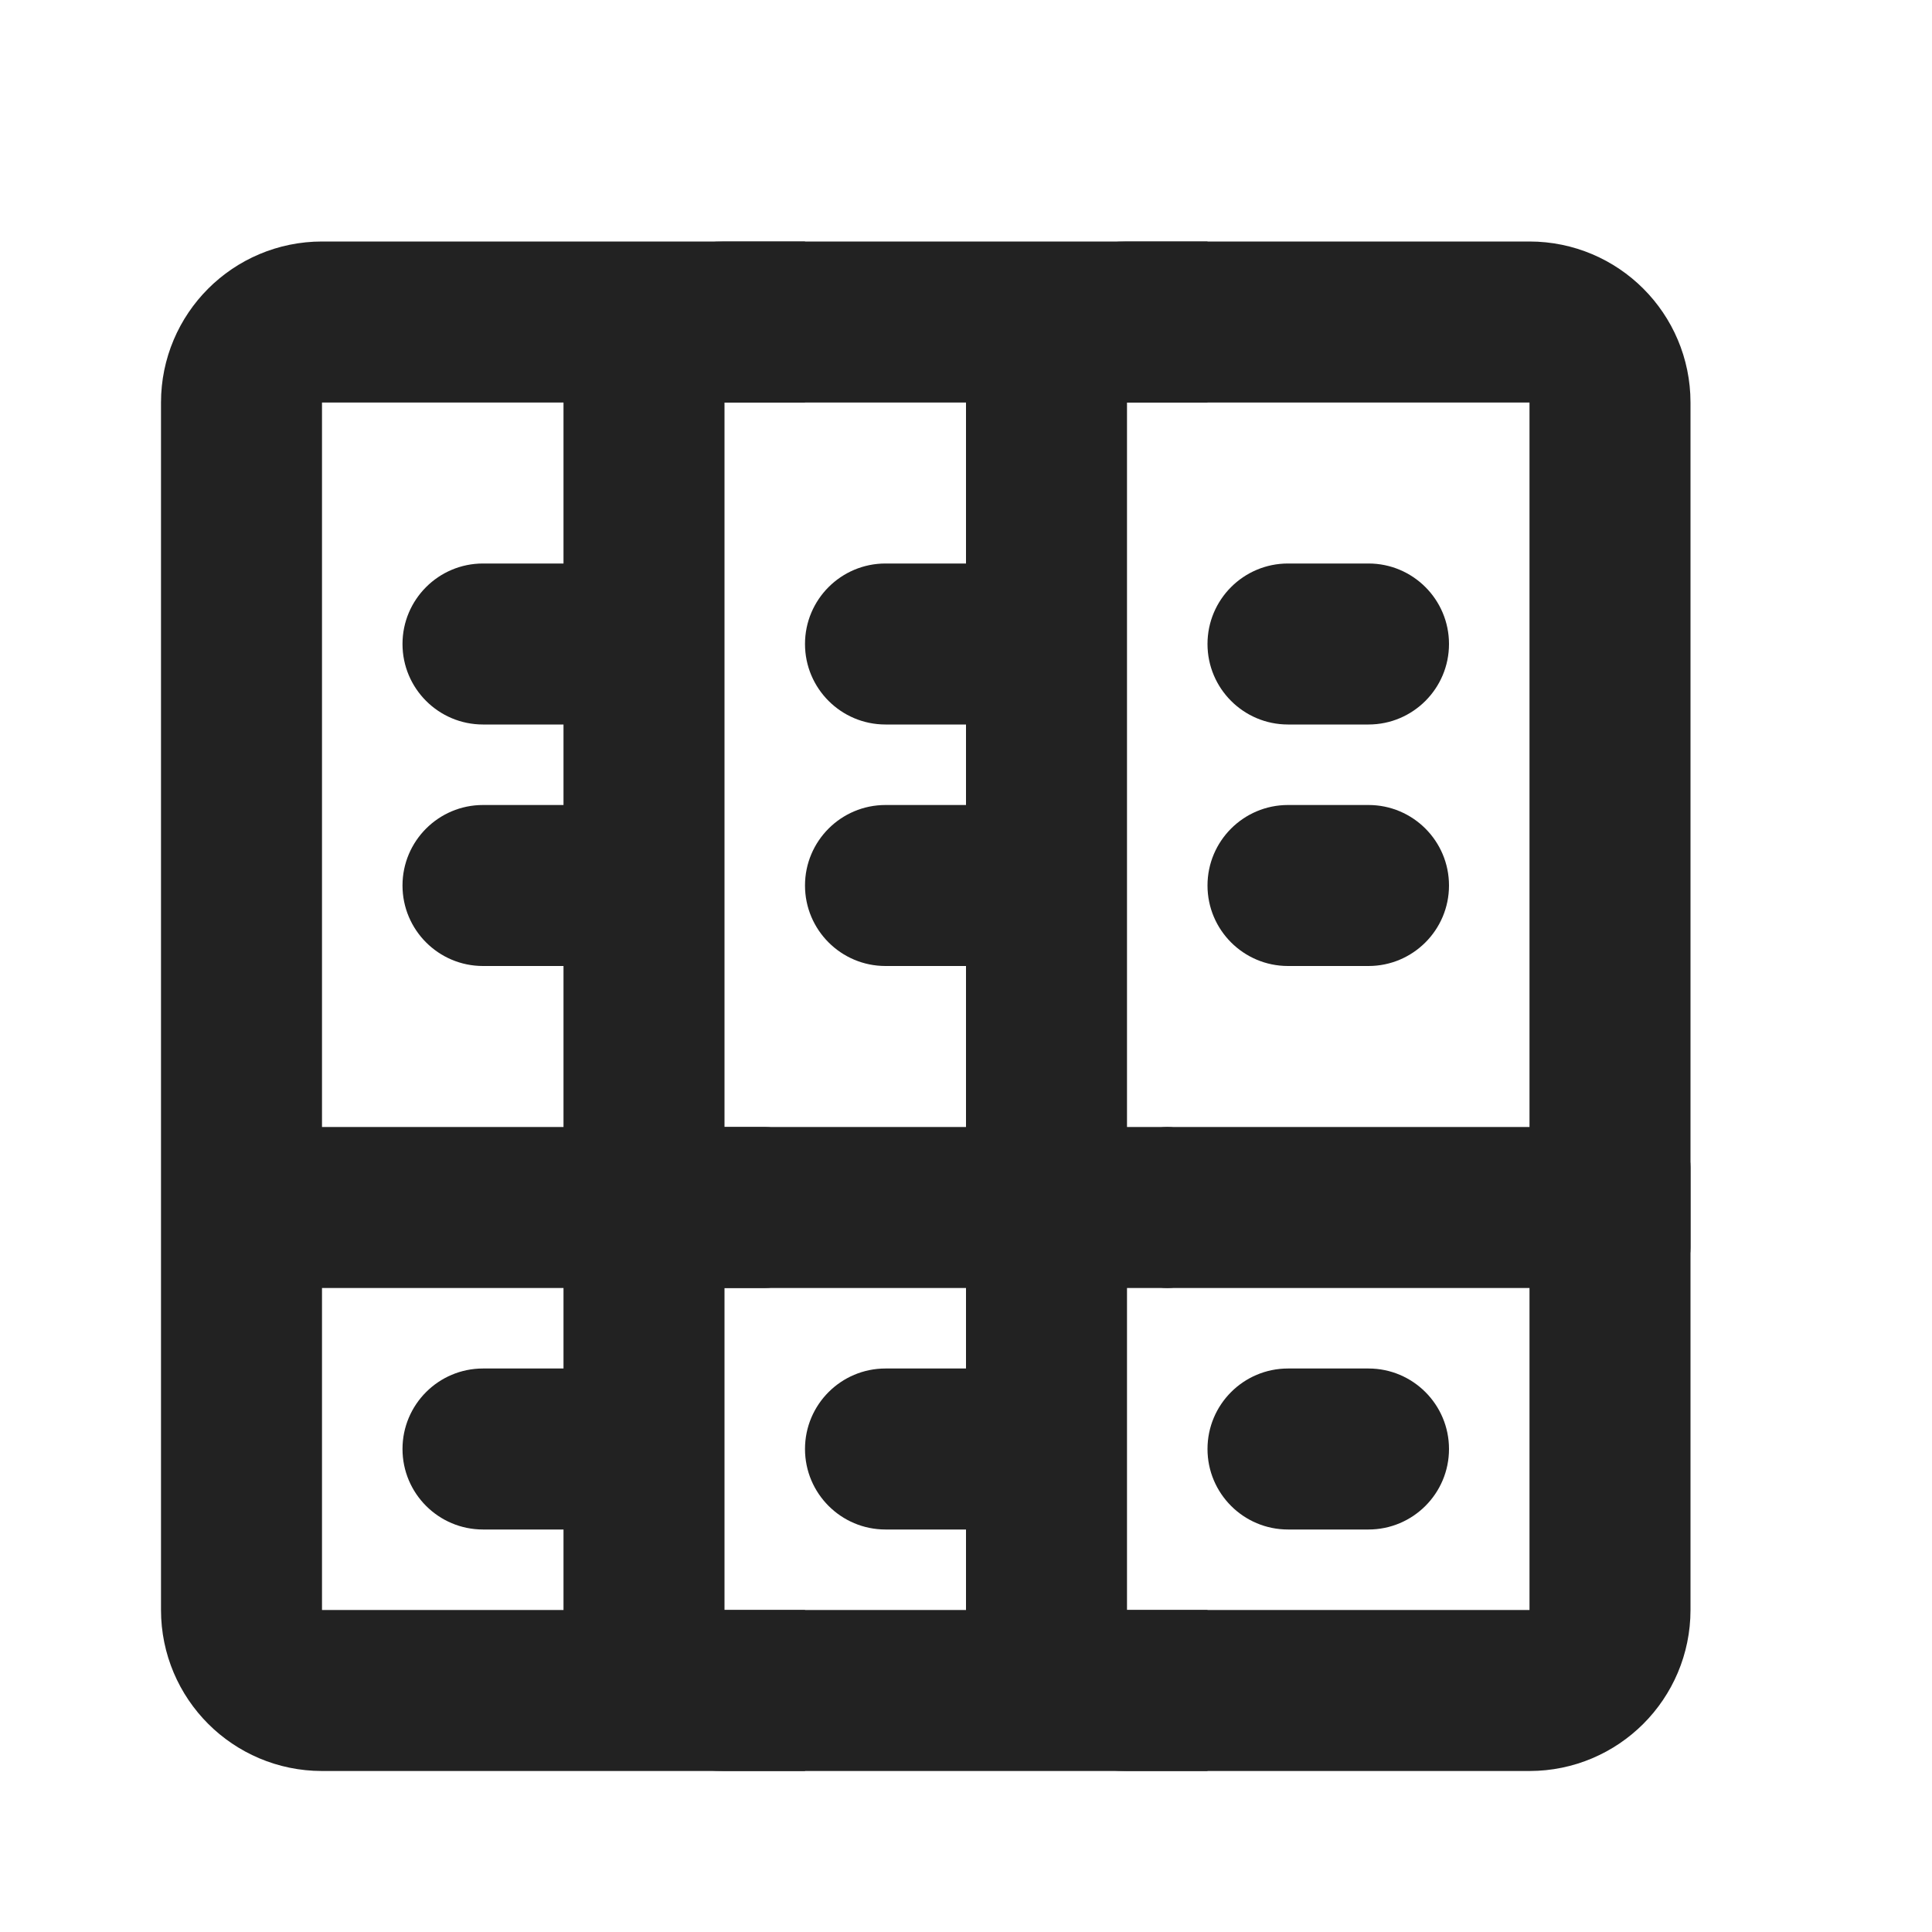 <svg width="24" height="24" viewBox="0 0 24 24" fill="none" xmlns="http://www.w3.org/2000/svg">
<path d="M13 5C13 4.448 13.448 4 14 4H19C19.552 4 20 4.448 20 5V20C20 20.552 19.552 21 19 21H14C13.448 21 13 20.552 13 20V5Z" stroke="#222222" stroke-width="2"/>
<path d="M15 18C15 17.448 15.448 17 16 17H17C17.552 17 18 17.448 18 18C18 18.552 17.552 19 17 19H16C15.448 19 15 18.552 15 18Z" fill="#222222"/>
<path d="M15 8C15 7.448 15.448 7 16 7H17C17.552 7 18 7.448 18 8C18 8.552 17.552 9 17 9H16C15.448 9 15 8.552 15 8Z" fill="#222222"/>
<path d="M15 11C15 10.448 15.448 10 16 10H17C17.552 10 18 10.448 18 11C18 11.552 17.552 12 17 12H16C15.448 12 15 11.552 15 11Z" fill="#222222"/>
<path d="M14 14.5C14 14.224 14.224 14 14.5 14H20.5C20.776 14 21 14.224 21 14.5V15.5C21 15.776 20.776 16 20.5 16H14.5C14.224 16 14 15.776 14 15.5V14.5Z" fill="#222222"/>
<path d="M15 4H9C8.448 4 8 4.448 8 5V20C8 20.552 8.448 21 9 21H15" stroke="#222222" stroke-width="2"/>
<path d="M10 18C10 17.448 10.448 17 11 17H12C12.552 17 13 17.448 13 18C13 18.552 12.552 19 12 19H11C10.448 19 10 18.552 10 18Z" fill="#222222"/>
<path d="M10 8C10 7.448 10.448 7 11 7H12C12.552 7 13 7.448 13 8C13 8.552 12.552 9 12 9H11C10.448 9 10 8.552 10 8Z" fill="#222222"/>
<path d="M10 11C10 10.448 10.448 10 11 10H12C12.552 10 13 10.448 13 11C13 11.552 12.552 12 12 12H11C10.448 12 10 11.552 10 11Z" fill="#222222"/>
<path d="M8 14.5C8 14.224 8.224 14 8.5 14H14.5C14.776 14 15 14.224 15 14.5V15.5C15 15.776 14.776 16 14.5 16H8.5C8.224 16 8 15.776 8 15.5V14.5Z" fill="#222222"/>
<path d="M10 4H4C3.448 4 3 4.448 3 5V20C3 20.552 3.448 21 4 21H10" stroke="#222222" stroke-width="2"/>
<path d="M5 18C5 17.448 5.448 17 6 17H7C7.552 17 8 17.448 8 18C8 18.552 7.552 19 7 19H6C5.448 19 5 18.552 5 18Z" fill="#222222"/>
<path d="M5 8C5 7.448 5.448 7 6 7H7C7.552 7 8 7.448 8 8C8 8.552 7.552 9 7 9H6C5.448 9 5 8.552 5 8Z" fill="#222222"/>
<path d="M5 11C5 10.448 5.448 10 6 10H7C7.552 10 8 10.448 8 11C8 11.552 7.552 12 7 12H6C5.448 12 5 11.552 5 11Z" fill="#222222"/>
<path d="M3 14.5C3 14.224 3.224 14 3.5 14H9.5C9.776 14 10 14.224 10 14.5V15.5C10 15.776 9.776 16 9.5 16H3.5C3.224 16 3 15.776 3 15.5V14.5Z" fill="#222222"/>
</svg>
